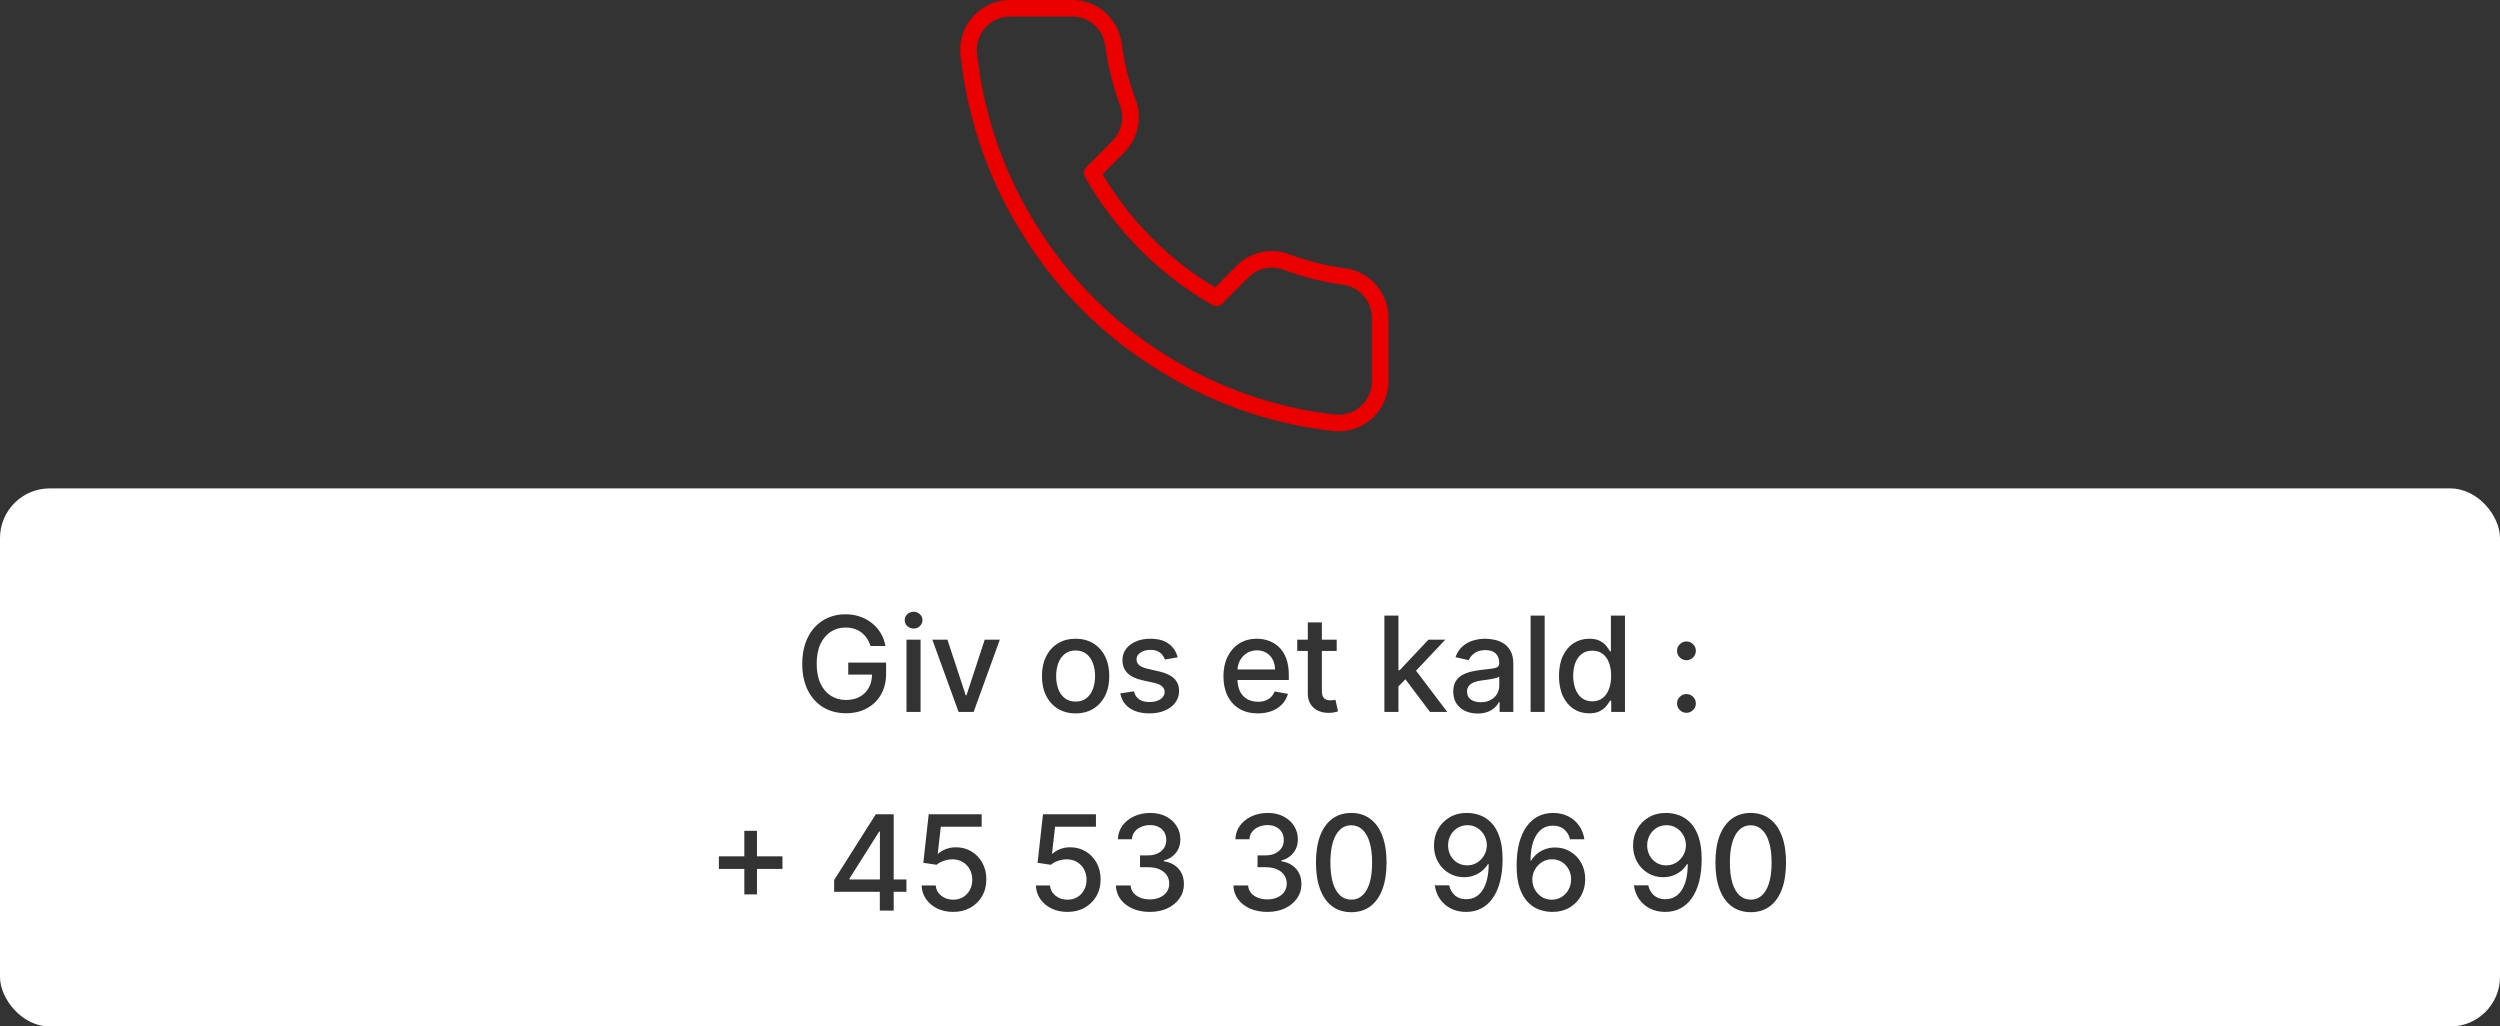 <svg width="302" height="124" viewBox="0 0 302 124" fill="none" xmlns="http://www.w3.org/2000/svg">
<rect x="0" y="0" width="302" height="124" fill="#333333" stroke="none"/>
<path d="M166.72 38.511V46.054C166.723 46.754 166.58 47.447 166.302 48.089C166.023 48.73 165.614 49.306 165.1 49.78C164.587 50.253 163.982 50.613 163.322 50.838C162.663 51.062 161.964 51.145 161.27 51.082C153.577 50.242 146.188 47.598 139.695 43.364C133.655 39.504 128.534 34.353 124.695 28.279C120.47 21.72 117.841 14.252 117.02 6.481C116.958 5.786 117.04 5.085 117.262 4.424C117.483 3.762 117.839 3.154 118.307 2.639C118.775 2.123 119.345 1.711 119.98 1.429C120.615 1.147 121.301 1.001 121.995 1H129.495C130.709 0.988 131.885 1.42 132.805 2.216C133.725 3.012 134.325 4.116 134.495 5.325C134.812 7.738 135.399 10.108 136.245 12.389C136.582 13.289 136.654 14.267 136.455 15.207C136.256 16.148 135.792 17.011 135.12 17.694L131.945 20.887C135.504 27.181 140.686 32.393 146.945 35.972L150.12 32.779C150.8 32.103 151.658 31.637 152.593 31.437C153.528 31.236 154.5 31.309 155.395 31.648C157.663 32.499 160.02 33.089 162.42 33.408C163.635 33.58 164.744 34.195 165.537 35.136C166.329 36.077 166.751 37.279 166.72 38.511Z" stroke="#EB0000" stroke-width="2" stroke-linecap="round" stroke-linejoin="round"/>
<rect y="59" width="302" height="65" rx="6" fill="white"/>
<path d="M105.161 78.04C105.051 77.695 104.903 77.386 104.718 77.114C104.536 76.837 104.318 76.602 104.064 76.409C103.811 76.212 103.521 76.062 103.195 75.96C102.873 75.858 102.519 75.807 102.132 75.807C101.477 75.807 100.886 75.975 100.36 76.312C99.833 76.65 99.417 77.144 99.11 77.796C98.807 78.443 98.655 79.237 98.655 80.176C98.655 81.119 98.809 81.917 99.115 82.568C99.422 83.22 99.843 83.714 100.377 84.051C100.911 84.388 101.519 84.557 102.201 84.557C102.833 84.557 103.384 84.428 103.854 84.171C104.328 83.913 104.693 83.549 104.951 83.079C105.212 82.606 105.343 82.049 105.343 81.409L105.797 81.494H102.468V80.046H107.042V81.369C107.042 82.347 106.833 83.195 106.417 83.915C106.004 84.631 105.432 85.184 104.701 85.574C103.973 85.964 103.14 86.159 102.201 86.159C101.148 86.159 100.223 85.917 99.428 85.432C98.636 84.947 98.019 84.26 97.576 83.369C97.132 82.475 96.911 81.415 96.911 80.188C96.911 79.26 97.04 78.426 97.297 77.688C97.555 76.949 97.917 76.322 98.382 75.807C98.852 75.288 99.403 74.892 100.036 74.619C100.672 74.343 101.367 74.204 102.121 74.204C102.75 74.204 103.335 74.297 103.877 74.483C104.422 74.669 104.907 74.932 105.331 75.273C105.759 75.614 106.114 76.019 106.394 76.489C106.674 76.954 106.864 77.472 106.962 78.04H105.161ZM109.505 86V77.273H111.204V86H109.505ZM110.363 75.926C110.067 75.926 109.814 75.828 109.601 75.631C109.393 75.43 109.289 75.191 109.289 74.915C109.289 74.635 109.393 74.396 109.601 74.199C109.814 73.998 110.067 73.898 110.363 73.898C110.658 73.898 110.91 73.998 111.118 74.199C111.331 74.396 111.437 74.635 111.437 74.915C111.437 75.191 111.331 75.43 111.118 75.631C110.91 75.828 110.658 75.926 110.363 75.926ZM120.779 77.273L117.614 86H115.796L112.626 77.273H114.45L116.66 83.989H116.751L118.955 77.273H120.779ZM129.934 86.176C129.116 86.176 128.402 85.989 127.792 85.614C127.182 85.239 126.709 84.714 126.372 84.04C126.035 83.365 125.866 82.578 125.866 81.676C125.866 80.771 126.035 79.979 126.372 79.301C126.709 78.623 127.182 78.097 127.792 77.722C128.402 77.347 129.116 77.159 129.934 77.159C130.752 77.159 131.466 77.347 132.076 77.722C132.686 78.097 133.16 78.623 133.497 79.301C133.834 79.979 134.002 80.771 134.002 81.676C134.002 82.578 133.834 83.365 133.497 84.04C133.16 84.714 132.686 85.239 132.076 85.614C131.466 85.989 130.752 86.176 129.934 86.176ZM129.94 84.75C130.47 84.75 130.91 84.61 131.258 84.329C131.607 84.049 131.864 83.676 132.031 83.21C132.201 82.744 132.286 82.231 132.286 81.671C132.286 81.114 132.201 80.602 132.031 80.136C131.864 79.667 131.607 79.29 131.258 79.006C130.91 78.722 130.47 78.579 129.94 78.579C129.406 78.579 128.963 78.722 128.61 79.006C128.262 79.29 128.002 79.667 127.832 80.136C127.665 80.602 127.582 81.114 127.582 81.671C127.582 82.231 127.665 82.744 127.832 83.21C128.002 83.676 128.262 84.049 128.61 84.329C128.963 84.61 129.406 84.75 129.94 84.75ZM142.262 79.403L140.723 79.676C140.658 79.479 140.556 79.292 140.416 79.114C140.279 78.936 140.094 78.79 139.859 78.676C139.624 78.562 139.331 78.506 138.978 78.506C138.497 78.506 138.096 78.614 137.774 78.829C137.452 79.042 137.291 79.316 137.291 79.653C137.291 79.945 137.399 80.18 137.615 80.358C137.831 80.536 138.179 80.682 138.66 80.796L140.047 81.114C140.85 81.299 141.448 81.585 141.842 81.972C142.236 82.358 142.433 82.86 142.433 83.477C142.433 84 142.281 84.466 141.978 84.875C141.679 85.28 141.261 85.599 140.723 85.829C140.189 86.061 139.569 86.176 138.865 86.176C137.887 86.176 137.09 85.968 136.473 85.551C135.855 85.131 135.476 84.534 135.336 83.761L136.978 83.511C137.081 83.939 137.291 84.263 137.609 84.483C137.927 84.699 138.342 84.807 138.853 84.807C139.41 84.807 139.855 84.691 140.189 84.46C140.522 84.225 140.689 83.939 140.689 83.602C140.689 83.329 140.586 83.1 140.382 82.915C140.181 82.729 139.872 82.589 139.456 82.494L137.978 82.171C137.164 81.985 136.562 81.689 136.172 81.284C135.785 80.879 135.592 80.365 135.592 79.744C135.592 79.229 135.736 78.778 136.024 78.392C136.312 78.006 136.709 77.704 137.217 77.489C137.725 77.269 138.306 77.159 138.961 77.159C139.904 77.159 140.647 77.364 141.189 77.773C141.73 78.178 142.088 78.722 142.262 79.403ZM151.945 86.176C151.085 86.176 150.344 85.992 149.723 85.625C149.106 85.254 148.628 84.733 148.291 84.062C147.958 83.388 147.791 82.599 147.791 81.693C147.791 80.799 147.958 80.011 148.291 79.329C148.628 78.648 149.098 78.115 149.7 77.733C150.306 77.35 151.015 77.159 151.825 77.159C152.318 77.159 152.795 77.24 153.257 77.403C153.719 77.566 154.134 77.822 154.501 78.171C154.869 78.519 155.159 78.972 155.371 79.528C155.583 80.081 155.689 80.754 155.689 81.546V82.148H148.751V80.875H154.024C154.024 80.428 153.933 80.032 153.751 79.688C153.57 79.339 153.314 79.064 152.984 78.864C152.659 78.663 152.276 78.562 151.837 78.562C151.359 78.562 150.943 78.68 150.587 78.915C150.234 79.146 149.962 79.449 149.768 79.824C149.579 80.195 149.484 80.599 149.484 81.034V82.028C149.484 82.612 149.587 83.108 149.791 83.517C149.999 83.926 150.289 84.239 150.66 84.454C151.032 84.667 151.465 84.773 151.962 84.773C152.284 84.773 152.577 84.727 152.842 84.636C153.107 84.542 153.337 84.401 153.53 84.216C153.723 84.03 153.871 83.801 153.973 83.528L155.581 83.818C155.452 84.292 155.221 84.706 154.888 85.062C154.558 85.415 154.143 85.689 153.643 85.886C153.147 86.079 152.581 86.176 151.945 86.176ZM161.472 77.273V78.636H156.705V77.273H161.472ZM157.983 75.182H159.682V83.438C159.682 83.767 159.731 84.015 159.83 84.182C159.928 84.345 160.055 84.456 160.21 84.517C160.369 84.574 160.542 84.602 160.727 84.602C160.864 84.602 160.983 84.593 161.085 84.574C161.188 84.555 161.267 84.54 161.324 84.528L161.631 85.932C161.532 85.97 161.392 86.008 161.21 86.046C161.028 86.087 160.801 86.11 160.528 86.114C160.082 86.121 159.665 86.042 159.278 85.875C158.892 85.708 158.58 85.451 158.341 85.102C158.102 84.754 157.983 84.316 157.983 83.79V75.182ZM168.796 83.04L168.784 80.966H169.08L172.557 77.273H174.591L170.625 81.477H170.358L168.796 83.04ZM167.233 86V74.364H168.932V86H167.233ZM172.745 86L169.62 81.852L170.79 80.665L174.83 86H172.745ZM178.503 86.193C177.95 86.193 177.45 86.091 177.003 85.886C176.556 85.678 176.202 85.377 175.941 84.983C175.683 84.589 175.554 84.106 175.554 83.534C175.554 83.042 175.649 82.636 175.839 82.318C176.028 82 176.284 81.748 176.606 81.562C176.928 81.377 177.287 81.237 177.685 81.142C178.083 81.047 178.488 80.975 178.901 80.926C179.424 80.865 179.848 80.816 180.174 80.778C180.5 80.737 180.736 80.671 180.884 80.579C181.032 80.489 181.106 80.341 181.106 80.136V80.097C181.106 79.6 180.965 79.216 180.685 78.943C180.409 78.671 179.996 78.534 179.447 78.534C178.875 78.534 178.424 78.661 178.094 78.915C177.768 79.165 177.543 79.443 177.418 79.75L175.822 79.386C176.011 78.856 176.287 78.428 176.651 78.102C177.018 77.773 177.441 77.534 177.918 77.386C178.395 77.235 178.897 77.159 179.424 77.159C179.772 77.159 180.142 77.201 180.532 77.284C180.926 77.364 181.293 77.511 181.634 77.727C181.979 77.943 182.261 78.252 182.481 78.653C182.7 79.051 182.81 79.568 182.81 80.204V86H181.151V84.807H181.083C180.973 85.026 180.808 85.242 180.589 85.454C180.369 85.667 180.087 85.843 179.742 85.983C179.397 86.123 178.984 86.193 178.503 86.193ZM178.873 84.829C179.342 84.829 179.744 84.737 180.077 84.551C180.414 84.365 180.67 84.123 180.844 83.824C181.022 83.521 181.111 83.197 181.111 82.852V81.727C181.051 81.788 180.933 81.845 180.759 81.898C180.589 81.947 180.393 81.99 180.174 82.028C179.954 82.062 179.74 82.095 179.532 82.125C179.323 82.151 179.149 82.174 179.009 82.193C178.679 82.235 178.378 82.305 178.106 82.403C177.837 82.502 177.621 82.644 177.458 82.829C177.299 83.011 177.219 83.254 177.219 83.557C177.219 83.977 177.375 84.296 177.685 84.511C177.996 84.724 178.392 84.829 178.873 84.829ZM186.596 74.364V86H184.897V74.364H186.596ZM191.972 86.171C191.268 86.171 190.639 85.99 190.086 85.631C189.537 85.267 189.105 84.75 188.791 84.079C188.48 83.405 188.325 82.597 188.325 81.653C188.325 80.71 188.482 79.903 188.796 79.233C189.114 78.562 189.55 78.049 190.103 77.693C190.656 77.337 191.283 77.159 191.984 77.159C192.525 77.159 192.961 77.25 193.291 77.432C193.624 77.61 193.881 77.818 194.063 78.057C194.249 78.296 194.393 78.506 194.495 78.688H194.597V74.364H196.296V86H194.637V84.642H194.495C194.393 84.828 194.245 85.04 194.052 85.278C193.862 85.517 193.601 85.725 193.268 85.903C192.934 86.081 192.503 86.171 191.972 86.171ZM192.347 84.722C192.836 84.722 193.249 84.593 193.586 84.335C193.927 84.074 194.184 83.712 194.359 83.25C194.537 82.788 194.626 82.25 194.626 81.636C194.626 81.03 194.539 80.5 194.364 80.046C194.19 79.591 193.934 79.237 193.597 78.983C193.26 78.729 192.844 78.602 192.347 78.602C191.836 78.602 191.41 78.735 191.069 79C190.728 79.265 190.47 79.627 190.296 80.085C190.126 80.544 190.041 81.061 190.041 81.636C190.041 82.22 190.128 82.744 190.302 83.21C190.476 83.676 190.734 84.046 191.075 84.318C191.419 84.587 191.844 84.722 192.347 84.722ZM203.723 86.108C203.412 86.108 203.145 85.998 202.921 85.778C202.698 85.555 202.586 85.286 202.586 84.972C202.586 84.661 202.698 84.396 202.921 84.176C203.145 83.953 203.412 83.841 203.723 83.841C204.033 83.841 204.3 83.953 204.524 84.176C204.747 84.396 204.859 84.661 204.859 84.972C204.859 85.18 204.806 85.371 204.7 85.546C204.598 85.716 204.461 85.852 204.291 85.954C204.12 86.057 203.931 86.108 203.723 86.108ZM203.723 79.756C203.412 79.756 203.145 79.644 202.921 79.421C202.698 79.197 202.586 78.93 202.586 78.619C202.586 78.309 202.698 78.044 202.921 77.824C203.145 77.6 203.412 77.489 203.723 77.489C204.033 77.489 204.3 77.6 204.524 77.824C204.747 78.044 204.859 78.309 204.859 78.619C204.859 78.828 204.806 79.019 204.7 79.193C204.598 79.364 204.461 79.5 204.291 79.602C204.12 79.704 203.931 79.756 203.723 79.756ZM89.914 108.045V100.364H91.442V108.045H89.914ZM86.84 104.966V103.443H94.522V104.966H86.84ZM100.765 107.727V106.307L105.793 98.364H106.913V100.455H106.202L102.606 106.148V106.239H109.498V107.727H100.765ZM106.282 110V107.295L106.293 106.648V98.364H107.958V110H106.282ZM115.143 110.159C114.431 110.159 113.791 110.023 113.222 109.75C112.658 109.473 112.207 109.095 111.87 108.614C111.533 108.133 111.353 107.583 111.33 106.966H113.035C113.077 107.466 113.298 107.877 113.7 108.199C114.101 108.521 114.582 108.682 115.143 108.682C115.59 108.682 115.986 108.58 116.33 108.375C116.679 108.167 116.952 107.881 117.149 107.517C117.349 107.153 117.45 106.739 117.45 106.273C117.45 105.799 117.347 105.377 117.143 105.006C116.938 104.634 116.656 104.343 116.296 104.131C115.94 103.919 115.531 103.811 115.069 103.807C114.717 103.807 114.363 103.867 114.006 103.989C113.65 104.11 113.363 104.269 113.143 104.466L111.535 104.227L112.188 98.364H118.586V99.869H113.649L113.279 103.125H113.347C113.575 102.905 113.876 102.722 114.251 102.574C114.63 102.426 115.035 102.352 115.467 102.352C116.175 102.352 116.806 102.521 117.359 102.858C117.916 103.195 118.353 103.655 118.671 104.239C118.993 104.818 119.152 105.485 119.149 106.239C119.152 106.992 118.982 107.665 118.637 108.256C118.296 108.847 117.823 109.312 117.217 109.653C116.614 109.991 115.923 110.159 115.143 110.159ZM128.947 110.159C128.235 110.159 127.595 110.023 127.027 109.75C126.462 109.473 126.011 109.095 125.674 108.614C125.337 108.133 125.157 107.583 125.135 106.966H126.839C126.881 107.466 127.102 107.877 127.504 108.199C127.905 108.521 128.386 108.682 128.947 108.682C129.394 108.682 129.79 108.58 130.135 108.375C130.483 108.167 130.756 107.881 130.953 107.517C131.154 107.153 131.254 106.739 131.254 106.273C131.254 105.799 131.152 105.377 130.947 105.006C130.743 104.634 130.46 104.343 130.101 104.131C129.744 103.919 129.335 103.811 128.873 103.807C128.521 103.807 128.167 103.867 127.811 103.989C127.455 104.11 127.167 104.269 126.947 104.466L125.339 104.227L125.993 98.364H132.39V99.869H127.453L127.083 103.125H127.152C127.379 102.905 127.68 102.722 128.055 102.574C128.434 102.426 128.839 102.352 129.271 102.352C129.979 102.352 130.61 102.521 131.163 102.858C131.72 103.195 132.157 103.655 132.476 104.239C132.797 104.818 132.957 105.485 132.953 106.239C132.957 106.992 132.786 107.665 132.441 108.256C132.101 108.847 131.627 109.312 131.021 109.653C130.419 109.991 129.727 110.159 128.947 110.159ZM138.903 110.159C138.123 110.159 137.426 110.025 136.812 109.756C136.202 109.487 135.719 109.114 135.363 108.636C135.011 108.155 134.822 107.598 134.795 106.966H136.579C136.602 107.311 136.718 107.61 136.926 107.864C137.138 108.114 137.415 108.307 137.755 108.443C138.096 108.58 138.475 108.648 138.892 108.648C139.35 108.648 139.755 108.568 140.108 108.409C140.464 108.25 140.742 108.028 140.943 107.744C141.144 107.456 141.244 107.125 141.244 106.75C141.244 106.36 141.144 106.017 140.943 105.722C140.746 105.422 140.456 105.187 140.074 105.017C139.695 104.847 139.237 104.761 138.699 104.761H137.716V103.33H138.699C139.13 103.33 139.509 103.252 139.835 103.097C140.165 102.941 140.422 102.725 140.608 102.449C140.793 102.169 140.886 101.841 140.886 101.466C140.886 101.106 140.805 100.794 140.642 100.528C140.483 100.259 140.255 100.049 139.96 99.898C139.668 99.746 139.324 99.671 138.926 99.671C138.547 99.671 138.193 99.74 137.863 99.881C137.538 100.017 137.273 100.214 137.068 100.472C136.863 100.725 136.754 101.03 136.738 101.386H135.04C135.059 100.758 135.244 100.205 135.596 99.727C135.952 99.25 136.422 98.877 137.005 98.608C137.589 98.339 138.237 98.204 138.949 98.204C139.695 98.204 140.339 98.35 140.88 98.642C141.426 98.93 141.846 99.314 142.142 99.796C142.441 100.277 142.589 100.803 142.585 101.375C142.589 102.027 142.407 102.58 142.04 103.034C141.676 103.489 141.191 103.794 140.585 103.949V104.04C141.358 104.157 141.956 104.464 142.38 104.96C142.809 105.456 143.021 106.072 143.017 106.807C143.021 107.447 142.843 108.021 142.483 108.528C142.127 109.036 141.64 109.436 141.023 109.727C140.405 110.015 139.699 110.159 138.903 110.159ZM153.098 110.159C152.318 110.159 151.621 110.025 151.007 109.756C150.397 109.487 149.914 109.114 149.558 108.636C149.206 108.155 149.017 107.598 148.99 106.966H150.774C150.797 107.311 150.912 107.61 151.121 107.864C151.333 108.114 151.609 108.307 151.95 108.443C152.291 108.58 152.67 108.648 153.087 108.648C153.545 108.648 153.95 108.568 154.303 108.409C154.659 108.25 154.937 108.028 155.138 107.744C155.339 107.456 155.439 107.125 155.439 106.75C155.439 106.36 155.339 106.017 155.138 105.722C154.941 105.422 154.651 105.187 154.269 105.017C153.89 104.847 153.431 104.761 152.894 104.761H151.911V103.33H152.894C153.325 103.33 153.704 103.252 154.03 103.097C154.359 102.941 154.617 102.725 154.803 102.449C154.988 102.169 155.081 101.841 155.081 101.466C155.081 101.106 155 100.794 154.837 100.528C154.678 100.259 154.45 100.049 154.155 99.898C153.863 99.746 153.519 99.671 153.121 99.671C152.742 99.671 152.388 99.74 152.058 99.881C151.733 100.017 151.467 100.214 151.263 100.472C151.058 100.725 150.948 101.03 150.933 101.386H149.234C149.253 100.758 149.439 100.205 149.791 99.727C150.147 99.25 150.617 98.877 151.2 98.608C151.784 98.339 152.431 98.204 153.144 98.204C153.89 98.204 154.534 98.35 155.075 98.642C155.621 98.93 156.041 99.314 156.337 99.796C156.636 100.277 156.784 100.803 156.78 101.375C156.784 102.027 156.602 102.58 156.234 103.034C155.871 103.489 155.386 103.794 154.78 103.949V104.04C155.553 104.157 156.151 104.464 156.575 104.96C157.003 105.456 157.216 106.072 157.212 106.807C157.216 107.447 157.037 108.021 156.678 108.528C156.322 109.036 155.835 109.436 155.217 109.727C154.6 110.015 153.894 110.159 153.098 110.159ZM163.235 110.193C162.337 110.189 161.57 109.953 160.933 109.483C160.297 109.013 159.81 108.33 159.473 107.432C159.136 106.534 158.968 105.453 158.968 104.188C158.968 102.926 159.136 101.848 159.473 100.955C159.814 100.061 160.303 99.379 160.939 98.909C161.579 98.439 162.344 98.204 163.235 98.204C164.125 98.204 164.888 98.441 165.524 98.915C166.161 99.385 166.647 100.066 166.985 100.96C167.325 101.85 167.496 102.926 167.496 104.188C167.496 105.456 167.327 106.54 166.99 107.438C166.653 108.331 166.166 109.015 165.53 109.489C164.894 109.958 164.129 110.193 163.235 110.193ZM163.235 108.676C164.022 108.676 164.638 108.292 165.081 107.523C165.528 106.754 165.752 105.642 165.752 104.188C165.752 103.222 165.649 102.405 165.445 101.739C165.244 101.068 164.954 100.561 164.575 100.216C164.2 99.867 163.754 99.693 163.235 99.693C162.45 99.693 161.835 100.08 161.388 100.852C160.941 101.625 160.716 102.737 160.712 104.188C160.712 105.157 160.812 105.977 161.013 106.648C161.218 107.314 161.507 107.82 161.882 108.165C162.257 108.506 162.708 108.676 163.235 108.676ZM177.263 98.204C177.782 98.208 178.294 98.303 178.797 98.489C179.301 98.674 179.756 98.977 180.161 99.398C180.57 99.818 180.896 100.386 181.138 101.102C181.384 101.814 181.509 102.701 181.513 103.761C181.513 104.78 181.411 105.687 181.206 106.483C181.002 107.275 180.708 107.943 180.326 108.489C179.947 109.034 179.487 109.449 178.945 109.733C178.403 110.017 177.794 110.159 177.116 110.159C176.422 110.159 175.807 110.023 175.269 109.75C174.731 109.477 174.294 109.1 173.956 108.619C173.619 108.134 173.409 107.578 173.326 106.949H175.059C175.172 107.449 175.403 107.854 175.752 108.165C176.104 108.472 176.559 108.625 177.116 108.625C177.968 108.625 178.633 108.254 179.11 107.511C179.587 106.765 179.828 105.723 179.831 104.386H179.741C179.544 104.712 179.297 104.992 179.002 105.227C178.71 105.462 178.383 105.644 178.019 105.773C177.655 105.902 177.267 105.966 176.854 105.966C176.184 105.966 175.574 105.801 175.025 105.472C174.475 105.142 174.038 104.689 173.712 104.114C173.386 103.538 173.223 102.881 173.223 102.142C173.223 101.407 173.39 100.741 173.723 100.142C174.061 99.544 174.53 99.07 175.133 98.722C175.739 98.369 176.449 98.197 177.263 98.204ZM177.269 99.682C176.826 99.682 176.426 99.792 176.07 100.011C175.718 100.227 175.439 100.521 175.235 100.892C175.03 101.259 174.928 101.669 174.928 102.119C174.928 102.57 175.027 102.979 175.223 103.347C175.424 103.71 175.697 104 176.042 104.216C176.39 104.428 176.788 104.534 177.235 104.534C177.568 104.534 177.879 104.47 178.167 104.341C178.455 104.212 178.706 104.034 178.922 103.807C179.138 103.576 179.307 103.314 179.428 103.023C179.549 102.731 179.61 102.424 179.61 102.102C179.61 101.674 179.508 101.277 179.303 100.909C179.102 100.542 178.826 100.246 178.473 100.023C178.121 99.796 177.72 99.682 177.269 99.682ZM187.452 110.159C186.933 110.152 186.422 110.057 185.918 109.875C185.418 109.693 184.964 109.39 184.555 108.966C184.146 108.542 183.818 107.972 183.572 107.256C183.329 106.54 183.208 105.646 183.208 104.574C183.208 103.559 183.308 102.657 183.509 101.869C183.714 101.081 184.007 100.417 184.39 99.875C184.772 99.329 185.235 98.915 185.776 98.631C186.318 98.347 186.926 98.204 187.6 98.204C188.293 98.204 188.909 98.341 189.447 98.614C189.985 98.886 190.42 99.263 190.753 99.744C191.091 100.225 191.305 100.773 191.396 101.386H189.663C189.545 100.902 189.312 100.506 188.964 100.199C188.615 99.892 188.161 99.739 187.6 99.739C186.748 99.739 186.083 100.11 185.606 100.852C185.132 101.595 184.894 102.627 184.89 103.949H184.975C185.176 103.619 185.422 103.339 185.714 103.108C186.009 102.873 186.339 102.693 186.702 102.568C187.07 102.439 187.456 102.375 187.861 102.375C188.536 102.375 189.146 102.54 189.691 102.869C190.24 103.195 190.678 103.646 191.003 104.222C191.329 104.797 191.492 105.456 191.492 106.199C191.492 106.941 191.324 107.614 190.986 108.216C190.653 108.818 190.183 109.295 189.577 109.648C188.971 109.996 188.263 110.167 187.452 110.159ZM187.447 108.682C187.894 108.682 188.293 108.572 188.646 108.352C188.998 108.133 189.276 107.837 189.481 107.466C189.685 107.095 189.788 106.68 189.788 106.222C189.788 105.775 189.687 105.367 189.486 105C189.289 104.633 189.017 104.341 188.668 104.125C188.324 103.909 187.93 103.801 187.486 103.801C187.149 103.801 186.837 103.866 186.549 103.994C186.265 104.123 186.015 104.301 185.799 104.528C185.583 104.756 185.413 105.017 185.288 105.312C185.166 105.604 185.106 105.913 185.106 106.239C185.106 106.674 185.206 107.078 185.407 107.449C185.611 107.82 185.89 108.119 186.242 108.347C186.598 108.57 187 108.682 187.447 108.682ZM201.313 98.204C201.832 98.208 202.344 98.303 202.847 98.489C203.351 98.674 203.806 98.977 204.211 99.398C204.62 99.818 204.946 100.386 205.188 101.102C205.435 101.814 205.56 102.701 205.563 103.761C205.563 104.78 205.461 105.687 205.257 106.483C205.052 107.275 204.758 107.943 204.376 108.489C203.997 109.034 203.537 109.449 202.995 109.733C202.454 110.017 201.844 110.159 201.166 110.159C200.472 110.159 199.857 110.023 199.319 109.75C198.781 109.477 198.344 109.1 198.007 108.619C197.669 108.134 197.459 107.578 197.376 106.949H199.109C199.222 107.449 199.454 107.854 199.802 108.165C200.154 108.472 200.609 108.625 201.166 108.625C202.018 108.625 202.683 108.254 203.16 107.511C203.637 106.765 203.878 105.723 203.882 104.386H203.791C203.594 104.712 203.347 104.992 203.052 105.227C202.76 105.462 202.433 105.644 202.069 105.773C201.705 105.902 201.317 105.966 200.904 105.966C200.234 105.966 199.624 105.801 199.075 105.472C198.526 105.142 198.088 104.689 197.762 104.114C197.436 103.538 197.274 102.881 197.274 102.142C197.274 101.407 197.44 100.741 197.774 100.142C198.111 99.544 198.58 99.07 199.183 98.722C199.789 98.369 200.499 98.197 201.313 98.204ZM201.319 99.682C200.876 99.682 200.476 99.792 200.12 100.011C199.768 100.227 199.49 100.521 199.285 100.892C199.08 101.259 198.978 101.669 198.978 102.119C198.978 102.57 199.077 102.979 199.274 103.347C199.474 103.71 199.747 104 200.092 104.216C200.44 104.428 200.838 104.534 201.285 104.534C201.618 104.534 201.929 104.47 202.217 104.341C202.505 104.212 202.757 104.034 202.972 103.807C203.188 103.576 203.357 103.314 203.478 103.023C203.599 102.731 203.66 102.424 203.66 102.102C203.66 101.674 203.558 101.277 203.353 100.909C203.152 100.542 202.876 100.246 202.524 100.023C202.171 99.796 201.77 99.682 201.319 99.682ZM211.491 110.193C210.593 110.189 209.826 109.953 209.19 109.483C208.554 109.013 208.067 108.33 207.73 107.432C207.393 106.534 207.224 105.453 207.224 104.188C207.224 102.926 207.393 101.848 207.73 100.955C208.071 100.061 208.559 99.379 209.196 98.909C209.836 98.439 210.601 98.204 211.491 98.204C212.381 98.204 213.144 98.441 213.781 98.915C214.417 99.385 214.904 100.066 215.241 100.96C215.582 101.85 215.752 102.926 215.752 104.188C215.752 105.456 215.584 106.54 215.247 107.438C214.91 108.331 214.423 109.015 213.787 109.489C213.15 109.958 212.385 110.193 211.491 110.193ZM211.491 108.676C212.279 108.676 212.894 108.292 213.338 107.523C213.785 106.754 214.008 105.642 214.008 104.188C214.008 103.222 213.906 102.405 213.701 101.739C213.501 101.068 213.211 100.561 212.832 100.216C212.457 99.867 212.01 99.693 211.491 99.693C210.707 99.693 210.091 100.08 209.644 100.852C209.198 101.625 208.972 102.737 208.968 104.188C208.968 105.157 209.069 105.977 209.269 106.648C209.474 107.314 209.764 107.82 210.139 108.165C210.514 108.506 210.965 108.676 211.491 108.676Z" fill="black" fill-opacity="0.8"/>
</svg>
